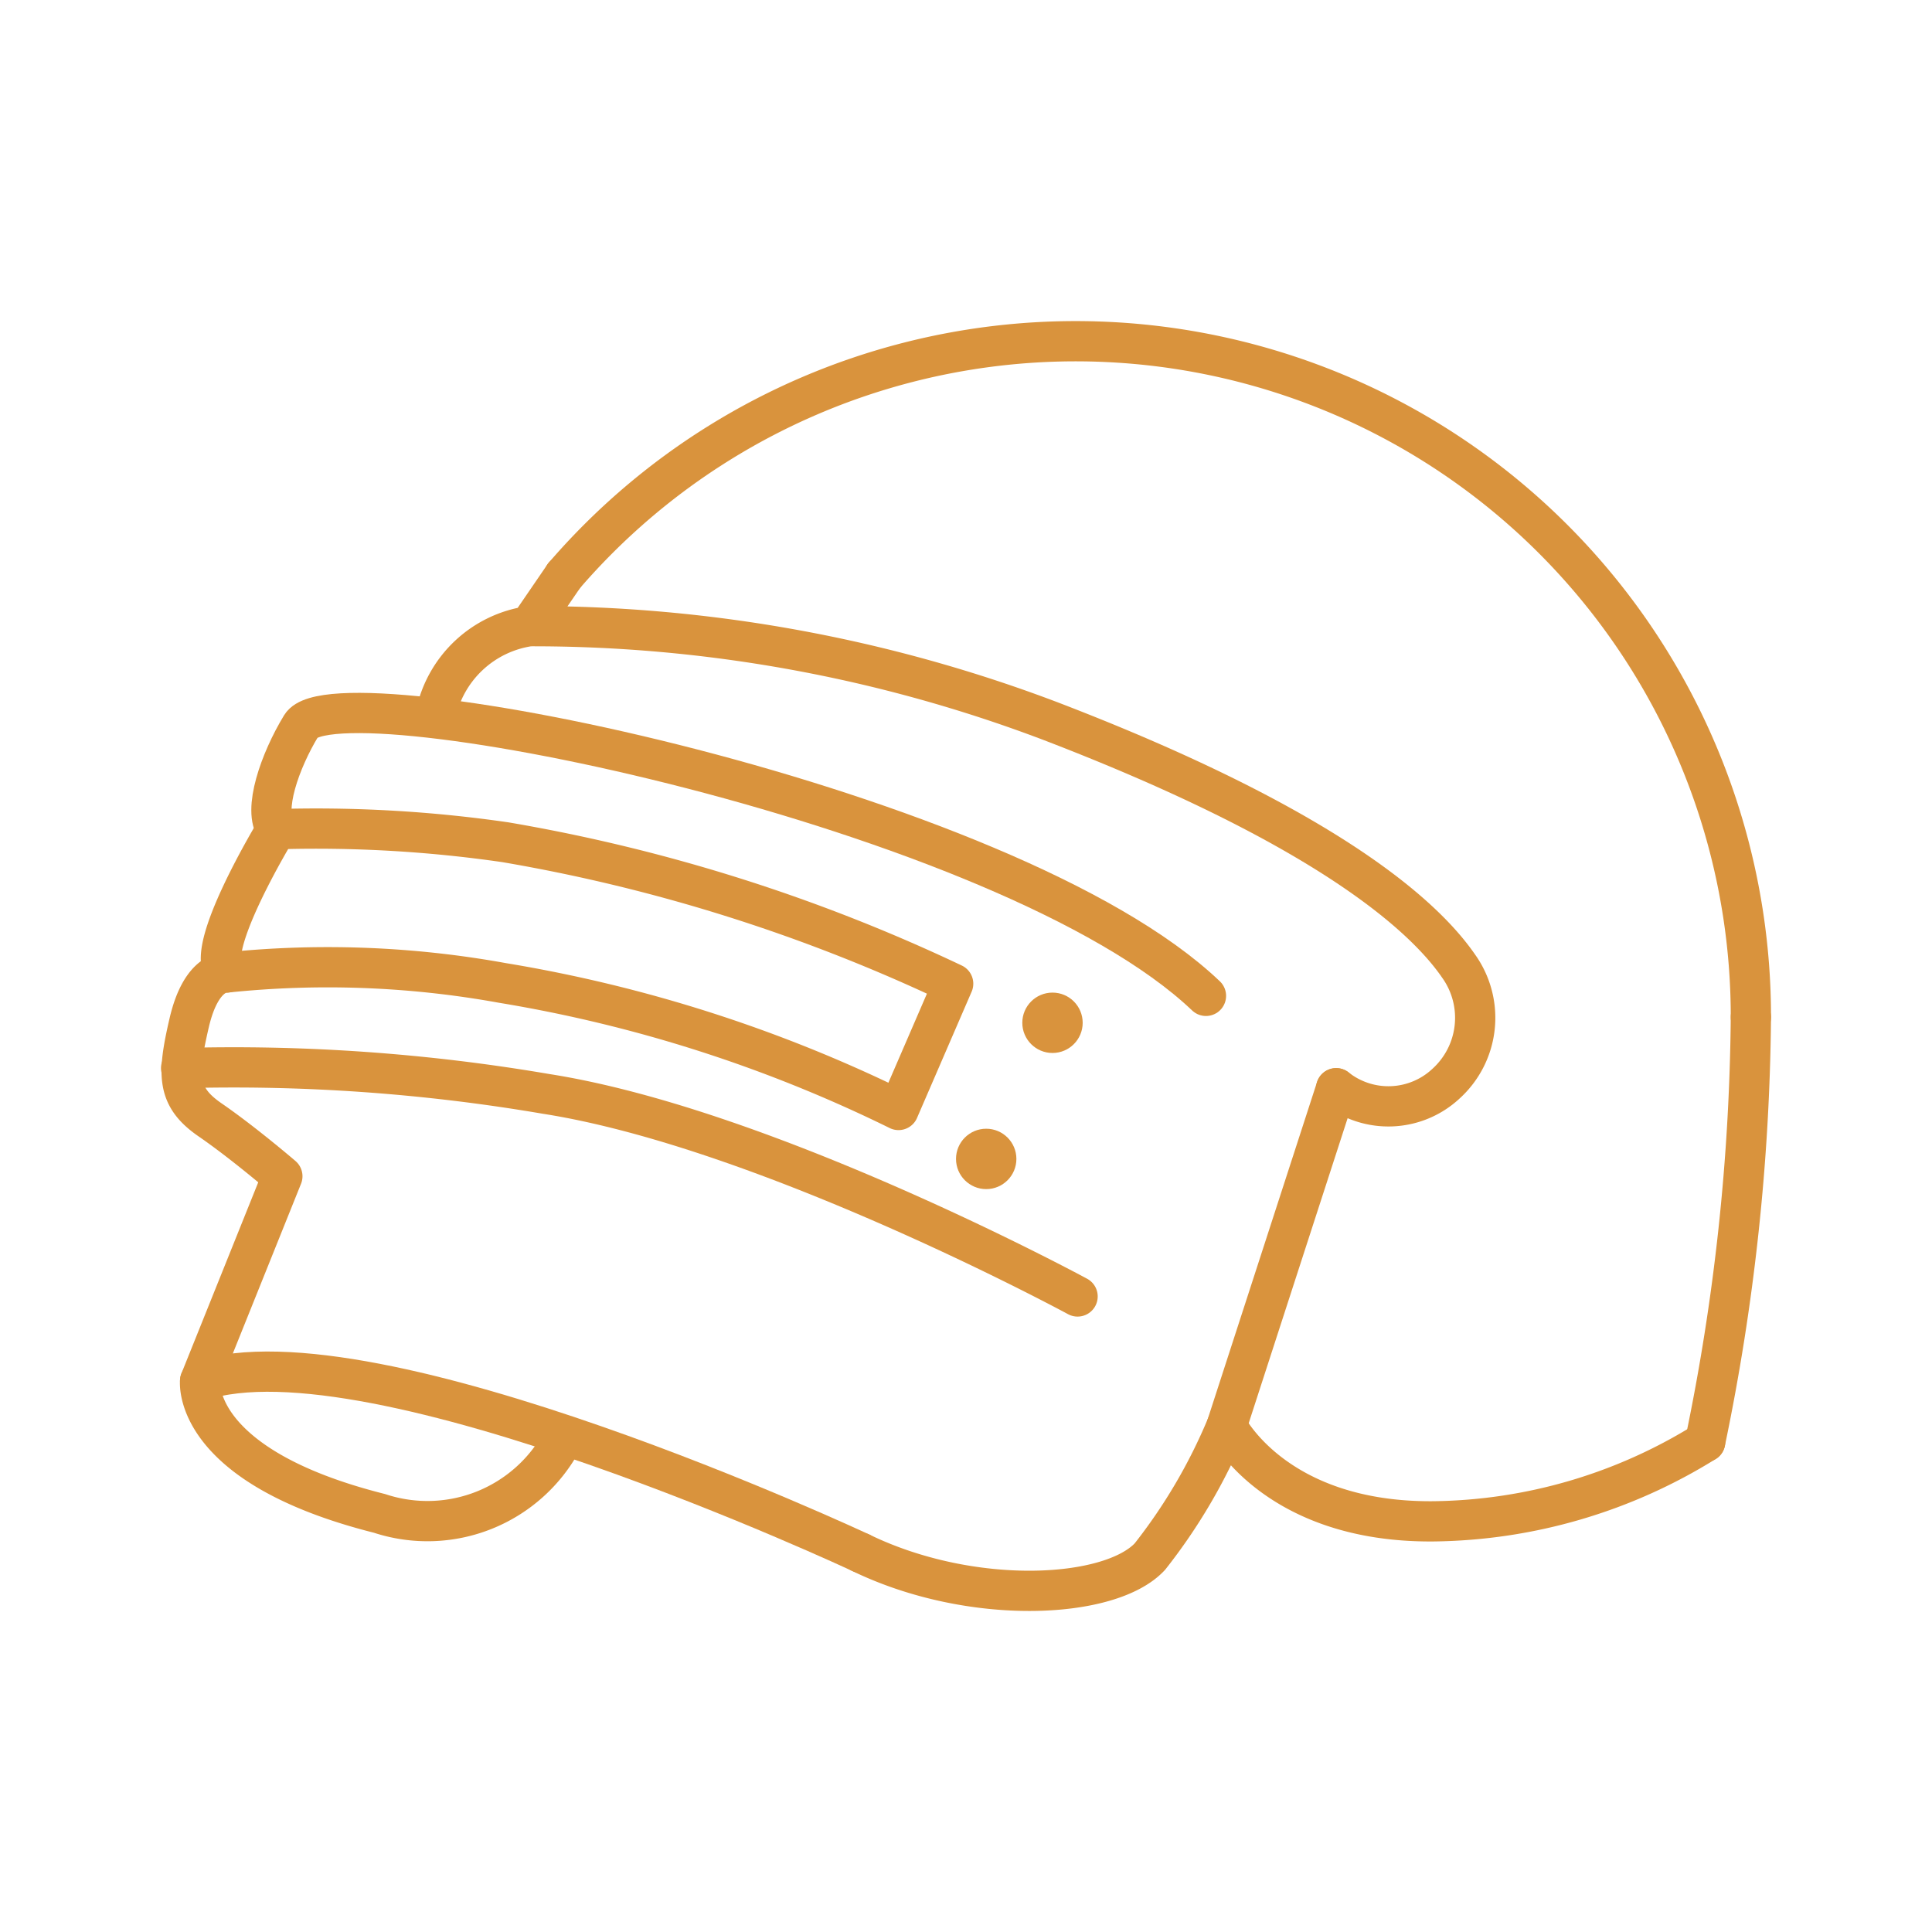 <svg xmlns="http://www.w3.org/2000/svg" width="128" height="128" viewBox="0 0 48 48"><path fill="none" stroke="#D9933D" stroke-linecap="round" stroke-linejoin="round" d="M14.014 14.304A16.776 16.776 0 0 1 43.5 25.271"/><path fill="none" stroke="#D9933D" stroke-linecap="round" stroke-linejoin="round" d="M43.5 25.27a53.822 53.822 0 0 1-1.136 10.553m-28.35-21.519l-.858 1.253a2.792 2.792 0 0 0-2.33 2.19m2.33-2.19A36.262 36.262 0 0 1 26.11 17.92c6.779 2.602 9.247 4.799 10.129 6.083a2.208 2.208 0 0 1-.312 2.919a2.097 2.097 0 0 1-2.73.115"/><path fill="none" stroke="#D9933D" stroke-linecap="round" stroke-linejoin="round" d="M29.962 24.742c-4.904-4.675-21.623-8.117-22.478-6.71c-.529.87-.963 2.107-.615 2.57"/><path fill="none" stroke="#D9933D" stroke-linecap="round" stroke-linejoin="round" d="M6.869 20.602s-1.89 3.107-1.248 3.56c0 0-.614-.069-.92 1.246s-.307 1.847.52 2.416s1.794 1.4 1.794 1.4l-2.043 5.084s-.246 2.108 4.457 3.292a3.796 3.796 0 0 0 4.543-1.822m7.414 2.8c2.741 1.33 6.19 1.16 7.182.096a13.815 13.815 0 0 0 1.909-3.25s1.195 2.412 5.15 2.373a13.051 13.051 0 0 0 6.737-1.974"/><path fill="none" stroke="#D9933D" stroke-linecap="round" stroke-linejoin="round" d="M26.772 32.21s-7.694-4.17-13.208-5.033a46.129 46.129 0 0 0-9.064-.64m1.12-2.375a24.34 24.34 0 0 1 6.869.26a35.3 35.3 0 0 1 9.835 3.155l1.357-3.137a42.687 42.687 0 0 0-11.127-3.515a32.769 32.769 0 0 0-5.685-.324m23.608 14.823l2.72-8.387"/><circle cx="26.149" cy="25.411" r=".75" fill="#D9933D"/><circle cx="24.502" cy="28.793" r=".75" fill="#D9933D"/><path fill="none" stroke="#D9933D" stroke-linecap="round" stroke-linejoin="round" d="M21.386 38.578s-12.163-5.699-16.414-4.27"/></svg>
